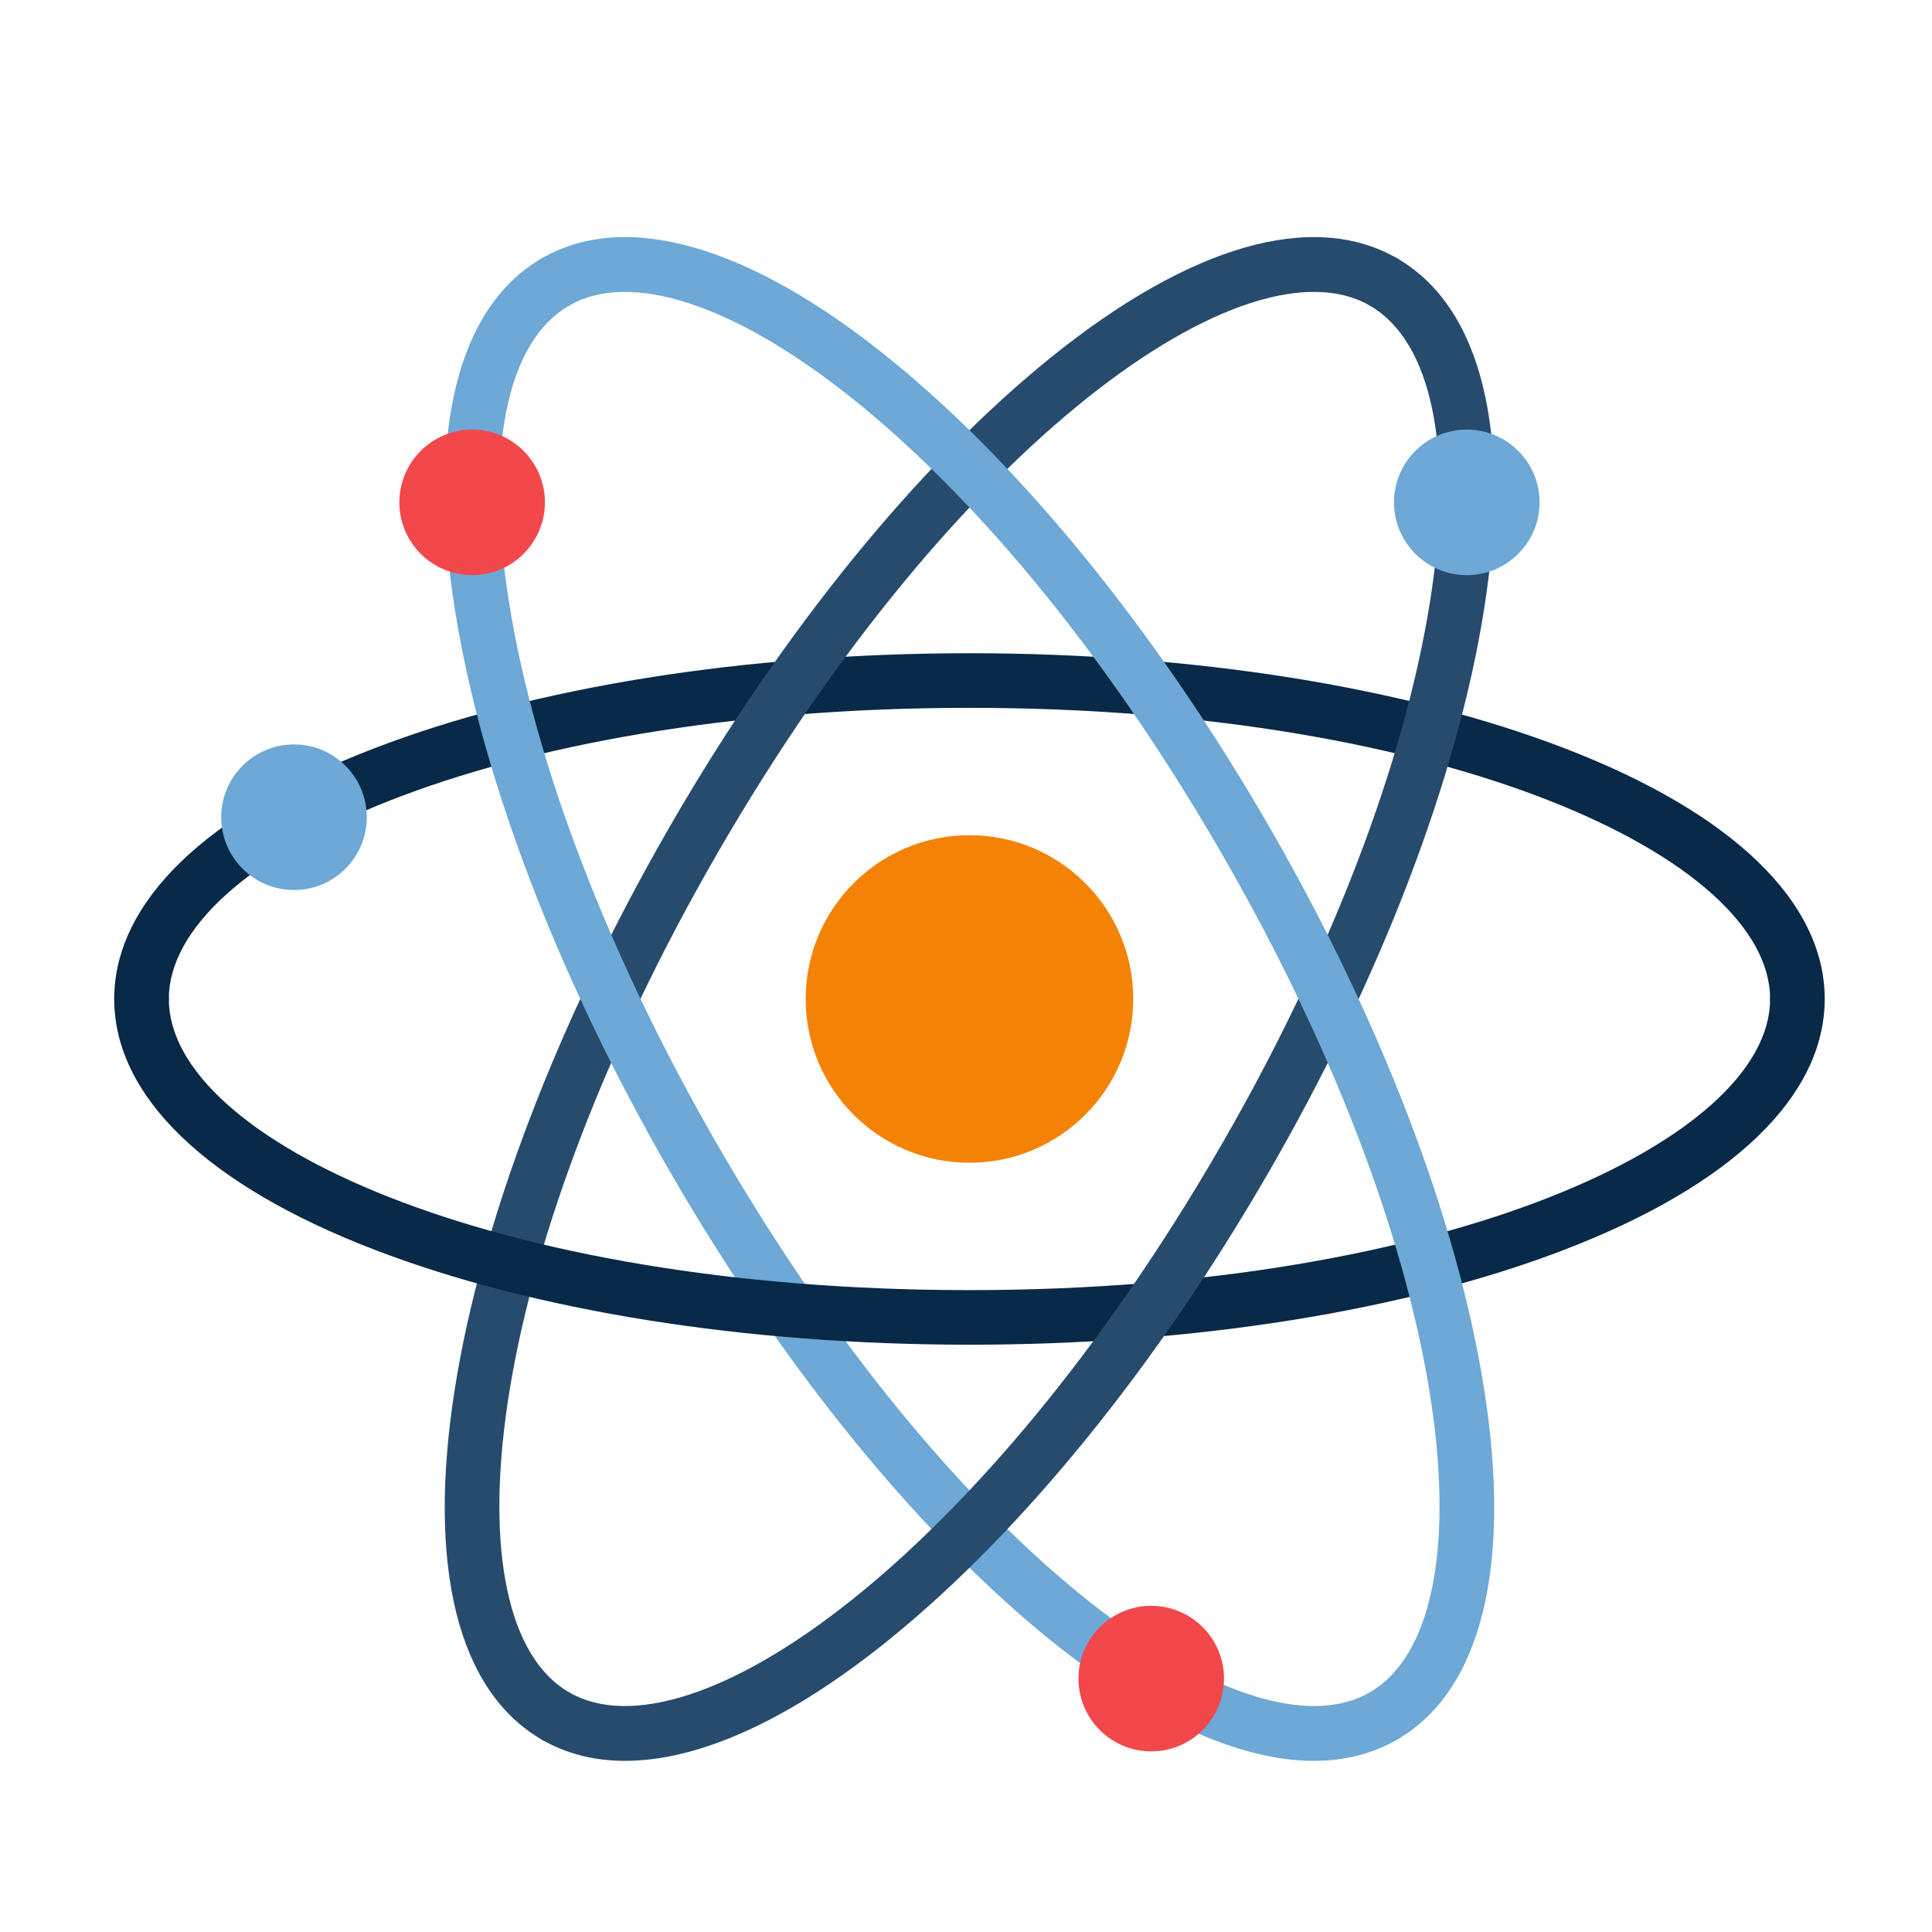 <?xml version="1.0" encoding="UTF-8" standalone="no"?>
<!-- Generator: Adobe Illustrator 19.0.0, SVG Export Plug-In . SVG Version: 6.00 Build 0)  -->

<svg
   version="1.1"
   id="Capa_1"
   x="0px"
   y="0px"
   viewBox="0 0 44.062 44.062"
   xml:space="preserve"
   width="48"
   height="48"
   sodipodi:docname="physicsLogo.svg"
   inkscape:version="1.1 (c68e22c387, 2021-05-23)"
   xmlns:inkscape="http://www.inkscape.org/namespaces/inkscape"
   xmlns:sodipodi="http://sodipodi.sourceforge.net/DTD/sodipodi-0.dtd"
   xmlns="http://www.w3.org/2000/svg"
   xmlns:svg="http://www.w3.org/2000/svg"><defs
   id="defs29" /><sodipodi:namedview
   id="namedview27"
   pagecolor="#ffffff"
   bordercolor="#666666"
   borderopacity="1.0"
   inkscape:pageshadow="2"
   inkscape:pageopacity="0.0"
   inkscape:pagecheckerboard="0"
   showgrid="false"
   inkscape:zoom="6.34375"
   inkscape:cx="60.610838"
   inkscape:cy="46.423645"
   inkscape:window-width="1920"
   inkscape:window-height="1001"
   inkscape:window-x="-9"
   inkscape:window-y="-9"
   inkscape:window-maximized="1"
   inkscape:current-layer="Capa_1" />
<g
   id="g24"
   transform="matrix(0.083,0,0,0.083,2.605,3.278)">
	<path
   style="fill:#082947"
   d="m 462.5,242.5 c -4.142,0 -7.5,-3.357 -7.5,-7.5 0,-38.635 -88.401,-80 -220,-80 -131.599,0 -220,41.365 -220,80 0,4.143 -3.358,7.5 -7.5,7.5 C 3.358,242.5 0,239.142 0,235 0,208.307 25.372,183.848 71.441,166.128 115.249,149.279 173.335,140 235,140 c 61.665,0 119.751,9.279 163.559,26.128 C 444.628,183.848 470,208.307 470,235 c 0,4.142 -3.358,7.5 -7.5,7.5 z"
   id="path2" />
	<path
   style="fill:#274b6d"
   d="m 121.243,439.522 c -1.272,0 -2.562,-0.324 -3.743,-1.006 -23.118,-13.348 -31.614,-47.55 -23.924,-96.306 7.312,-46.363 28.319,-101.307 59.152,-154.711 30.833,-53.403 67.912,-99.068 104.407,-128.582 38.38,-31.037 72.247,-40.78 95.365,-27.434 3.587,2.071 4.816,6.658 2.745,10.245 -2.072,3.587 -6.658,4.813 -10.245,2.745 C 311.544,25.154 231.516,81.033 165.718,195 99.919,308.968 91.542,406.209 125,425.526 c 3.587,2.071 4.816,6.658 2.745,10.245 -1.389,2.407 -3.91,3.751 -6.502,3.751 z"
   id="path4" />
	<path
   style="fill:#6da8d6"
   d="m 329.625,444.347 c -20.431,0.002 -45.329,-11.299 -72.49,-33.264 C 220.64,381.568 183.561,335.904 152.728,282.5 121.895,229.096 100.888,174.152 93.576,127.79 85.887,79.033 94.383,44.831 117.5,31.484 c 3.587,-2.07 8.174,-0.843 10.245,2.745 2.071,3.587 0.842,8.174 -2.745,10.245 -17.112,9.88 -23.166,39.396 -16.607,80.979 7.032,44.588 27.391,97.698 57.325,149.547 57.217,99.103 125.197,154.279 163.955,154.285 5.813,10e-4 10.963,-1.239 15.327,-3.759 3.587,-2.07 8.174,-0.843 10.245,2.745 2.071,3.587 0.842,8.174 -2.745,10.245 -6.757,3.902 -14.437,5.831 -22.875,5.831 z"
   id="path6" />
	<path
   style="fill:#082947"
   d="M 235,330 C 173.334,330 115.248,320.721 71.441,303.872 25.372,286.153 0,261.693 0,235 c 0,-4.143 3.358,-7.5 7.5,-7.5 4.142,0 7.5,3.357 7.5,7.5 0,38.635 88.401,80 220,80 131.599,0 220,-41.365 220,-80 0,-4.143 3.358,-7.5 7.5,-7.5 4.142,0 7.5,3.357 7.5,7.5 0,26.693 -25.372,51.153 -71.441,68.872 C 354.752,320.721 296.666,330 235,330 Z"
   id="path8" />
	<circle
   style="fill:#6da8d6"
   cx="49.397"
   cy="185.057"
   r="20"
   id="circle10" />
	<circle
   style="fill:#f2484b"
   cx="284.949"
   cy="421.749"
   r="19.997"
   id="circle12" />
	<circle
   style="fill:#f2484b"
   cx="98.346"
   cy="98.543"
   r="19.997"
   id="circle14" />
	<circle
   style="fill:#f48205"
   cx="235"
   cy="235"
   r="45"
   id="circle16" />
	<path
   style="fill:#274b6d"
   d="m 140.375,444.347 c -8.44,0 -16.116,-1.928 -22.875,-5.83 -3.587,-2.071 -4.816,-6.658 -2.745,-10.245 2.071,-3.588 6.658,-4.816 10.245,-2.745 33.458,19.32 113.483,-36.56 179.282,-150.526 29.935,-51.849 50.293,-104.959 57.325,-149.547 6.558,-41.583 0.505,-71.099 -16.607,-80.979 -3.587,-2.071 -4.816,-6.658 -2.745,-10.245 2.071,-3.588 6.658,-4.816 10.245,-2.745 23.118,13.347 31.614,47.549 23.924,96.306 -7.312,46.362 -28.319,101.306 -59.152,154.71 -30.833,53.404 -67.912,99.068 -104.407,128.583 -27.159,21.962 -52.06,33.263 -72.49,33.263 z"
   id="path18" />
	<path
   style="fill:#6da8d6"
   d="m 348.757,439.522 c -2.592,0 -5.113,-1.345 -6.502,-3.751 -2.071,-3.587 -0.842,-8.174 2.745,-10.245 C 378.458,406.209 370.081,308.967 304.282,195 238.483,81.033 158.458,25.158 125,44.474 c -3.587,2.069 -8.174,0.843 -10.245,-2.745 -2.071,-3.587 -0.842,-8.174 2.745,-10.245 23.119,-13.348 56.986,-3.604 95.365,27.434 36.496,29.514 73.575,75.179 104.407,128.582 30.833,53.404 51.84,108.348 59.152,154.711 7.689,48.756 -0.807,82.958 -23.924,96.306 -1.181,0.681 -2.471,1.005 -3.743,1.005 z"
   id="path20" />
	<circle
   style="fill:#6da8d6"
   cx="371.654"
   cy="98.543"
   r="19.997"
   id="circle22" />
</g>















</svg>
